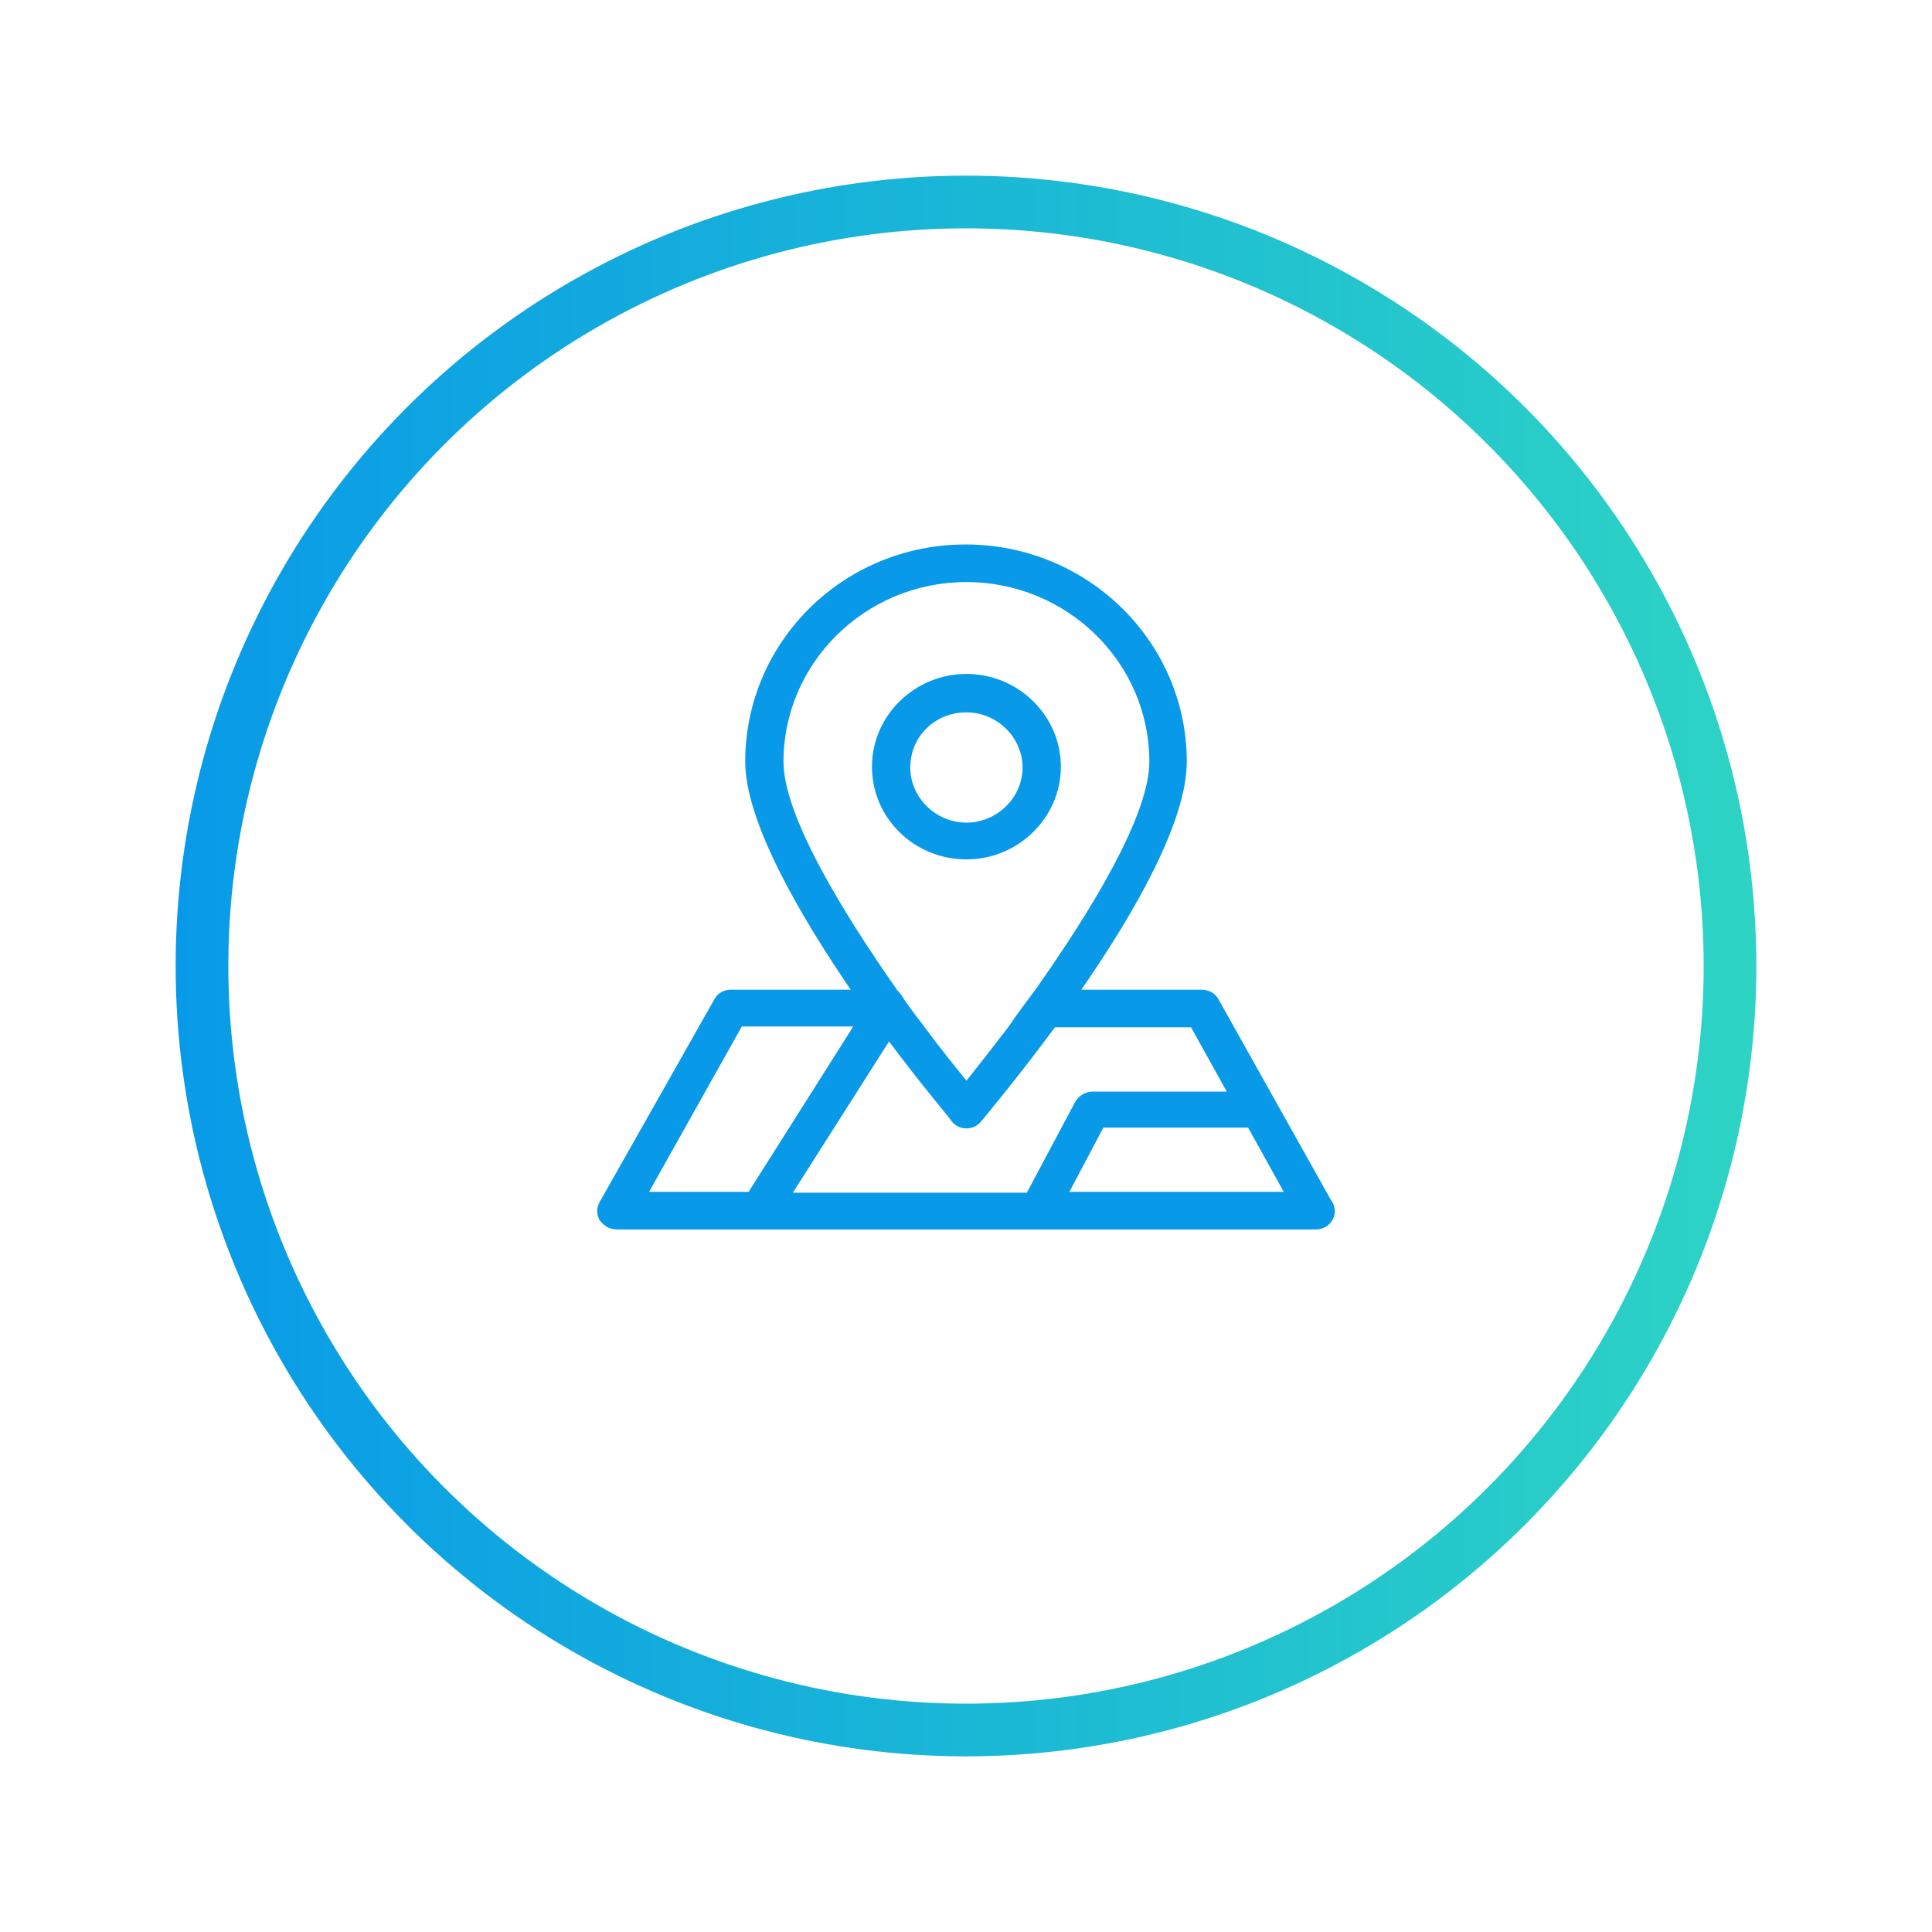 <svg width="110" height="110" viewBox="0 0 110 110" version="1.1" xmlns="http://www.w3.org/2000/svg" xmlns:xlink="http://www.w3.org/1999/xlink">
<g id="Canvas" fill="none">
<g id="MAP">
<g id="Ellipse" filter="url(#filter0_d)">
<circle cx="45" cy="45" r="45" transform="translate(10 8)" fill="white"/>
<circle cx="45" cy="45" r="43.5" stroke-width="3" transform="translate(10 8)" stroke="url(#paint0_linear)"/>
</g>
<g id="Group">
<g id="Vector">
<path d="M 5.377 10.559C 8.332 10.559 10.754 8.18 10.754 5.279C 10.754 2.378 8.332 0 5.377 0C 2.422 0 7.3918e-07 2.378 7.3918e-07 5.279C 7.3918e-07 8.228 2.422 10.559 5.377 10.559ZM 5.377 2.188C 7.121 2.188 8.574 3.615 8.574 5.327C 8.574 7.039 7.121 8.466 5.377 8.466C 3.633 8.466 2.18 7.039 2.18 5.327C 2.18 3.567 3.585 2.188 5.377 2.188Z" transform="translate(49.647 38.371)" fill="#0899E8"/>
</g>
<g id="Vector_2">
<path d="M 25.142 39L 40.934 39C 41.516 39 42 38.524 42 37.954C 42 37.716 41.903 37.478 41.758 37.288L 35.363 25.873C 35.17 25.54 34.831 25.35 34.395 25.35L 27.564 25.35C 30.567 21.022 33.571 15.79 33.571 12.366C 33.571 5.565 27.952 0 20.976 0C 14 0 8.429 5.565 8.429 12.366C 8.429 15.743 11.481 21.022 14.436 25.35L 7.606 25.35C 7.218 25.35 6.879 25.54 6.685 25.873L 0.145 37.431C -0.048 37.763 -0.048 38.144 0.145 38.477C 0.388 38.81 0.727 39 1.114 39L 25.142 39ZM 26.886 36.86L 28.823 33.198L 37.059 33.198L 39.093 36.86L 26.886 36.86ZM 10.609 12.366C 10.609 6.754 15.259 2.14 21.024 2.14C 26.741 2.14 31.439 6.706 31.439 12.366C 31.439 15.41 28.145 20.832 24.948 25.35C 24.415 26.063 23.882 26.777 23.398 27.49C 22.526 28.632 21.702 29.678 21.024 30.534C 20.346 29.678 19.523 28.679 18.651 27.49C 18.263 26.967 17.875 26.491 17.488 25.921L 17.439 25.826C 17.343 25.683 17.246 25.54 17.1 25.398C 13.903 20.832 10.609 15.41 10.609 12.366ZM 8.235 27.443L 14.581 27.443L 8.623 36.86L 2.955 36.86L 8.235 27.443ZM 16.616 28.299C 18.505 30.82 20.055 32.627 20.201 32.865C 20.395 33.102 20.685 33.245 21.024 33.245C 21.363 33.245 21.654 33.102 21.848 32.865C 22.041 32.627 23.882 30.439 26.062 27.49L 33.813 27.49L 35.848 31.152L 28.194 31.152C 27.806 31.152 27.419 31.39 27.225 31.723L 24.464 36.907L 11.142 36.907L 16.616 28.299Z" transform="translate(34 31)" fill="#0899E8"/>
</g>
</g>
</g>
</g>
<defs>
<filter id="filter0_d" x="0" y="0" width="110" height="110" filterUnits="userSpaceOnUse" color-interpolation-filters="sRGB">
<feFlood flood-opacity="0" result="BackgroundImageFix"/>
<feColorMatrix in="SourceAlpha" type="matrix" values="0 0 0 0 0 0 0 0 0 0 0 0 0 0 0 0 0 0 255 0"/>
<feOffset dy="2"/>
<feGaussianBlur stdDeviation="5"/>
<feColorMatrix type="matrix" values="0 0 0 0 0 0 0 0 0 0 0 0 0 0 0 0 0 0 0.2 0"/>
<feBlend mode="normal" in2="BackgroundImageFix" result="effect1_dropShadow"/>
<feBlend mode="normal" in="SourceGraphic" in2="effect1_dropShadow" result="shape"/>
</filter>

<linearGradient id="paint0_linear" x2="1" gradientUnits="userSpaceOnUse" gradientTransform="matrix(90 -4.17468e-07 -9.24642e-07 1367.47 4.62321e-07 -637.815)">
<stop stop-color="#089AE8"/>
<stop offset="1" stop-color="#2DD4C4"/>
</linearGradient>

</defs>
</svg>


